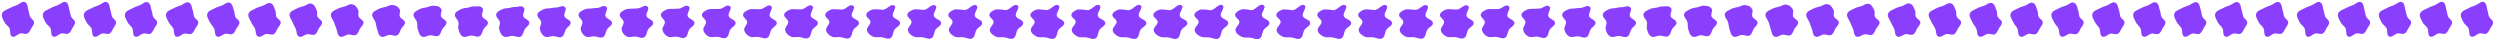 <svg xmlns="http://www.w3.org/2000/svg" viewBox="0 0 26840 440" width="26840" height="440"><path d="M220 358.556c24.453-4.775 51.243 12.669 73.638 1.75 22.403-10.923 31.468-37.562 43.998-59.107 11.773-20.243 30.018-40.328 27.361-63.593-2.697-23.621-30.692-35.637-41.131-56.997-9.196-18.819-9.048-40.06-15.963-59.832-11.798-33.739-7.389-81.937-39.267-98.103-28.674-14.541-59.226 21.21-89.143 32.985C153.355 65.946 127.374 74 102.957 87.885c-29.059 16.525-69.545 25.611-80.629 57.148-11.15 31.724 11.818 65.651 26.907 95.702 12.193 24.282 39.206 37.283 51.925 61.294 14.99 28.298-.532 76.562 28.386 90.317 29.494 14.029 58.398-27.531 90.454-33.79M660 358.662c24.477-4.754 51.292 12.707 73.706 1.774 22.422-10.938 31.453-37.626 43.998-59.19 11.787-20.262 30.106-40.333 27.446-63.621-2.701-23.653-30.785-35.645-41.226-57.038-9.204-18.865-8.9-40.194-15.88-59.969-11.86-33.713-7.558-81.634-39.46-97.731-28.649-14.493-59.171 21.147-89.061 32.892-26.134 10.26-52.114 18.277-76.526 32.152-29.047 16.51-69.508 25.615-80.57 57.14-11.128 31.718 11.902 65.597 26.956 95.646 12.164 24.308 38.991 37.336 51.69 61.372 14.963 28.304-.443 76.503 28.473 90.258 29.489 14.027 58.402-27.449 90.454-33.685M1100 359.012c24.557-4.687 51.454 12.833 73.93 1.851 22.487-10.987 31.403-37.836 43.996-59.464 11.834-20.323 30.399-40.349 27.728-63.713-2.714-23.757-31.091-35.668-41.541-57.171-9.229-19.017-8.409-40.635-15.605-60.421-12.062-33.628-8.113-80.635-40.097-96.506-28.564-14.333-58.99 20.941-88.791 32.587-26.12 10.173-52.094 18.065-76.49 31.906-29.008 16.461-69.385 25.632-80.374 57.114-11.057 31.697 12.178 65.42 27.113 95.463 12.071 24.392 38.285 37.509 50.916 61.63 14.873 28.324-.148 76.307 28.76 90.061 29.474 14.023 58.414-27.179 90.455-33.337M1540 359.663c24.706-4.559 51.757 13.069 74.349 1.997 22.605-11.079 31.308-38.228 43.992-59.974 11.922-20.439 30.944-40.379 28.254-63.886-2.74-23.951-31.663-35.712-42.128-57.419-9.277-19.301-7.496-41.457-15.093-61.265-12.44-33.468-9.149-78.771-41.285-94.221-28.407-14.035-58.652 20.556-88.287 32.018-26.094 10.009-52.059 17.669-76.424 31.447-28.936 16.372-69.158 25.663-80.011 57.067-10.923 31.659 12.695 65.089 27.41 95.121 11.896 24.548 36.967 37.832 49.472 62.11 14.705 28.362.402 75.944 29.294 89.694 29.447 14.015 58.438-26.675 90.457-32.689M1980 360.694c24.941-4.358 52.235 13.441 75.01 2.226 22.794-11.225 31.16-38.848 43.988-60.781 12.06-20.621 31.804-40.426 29.084-64.158-2.78-24.258-32.566-35.781-43.056-57.812-9.351-19.75-6.051-42.758-14.283-62.598-13.038-33.216-10.788-75.825-43.164-90.61-28.157-13.564-58.117 19.948-87.489 31.118-26.053 9.752-52.004 17.045-76.32 30.724-28.821 16.228-68.798 25.71-79.436 56.991-10.712 31.598 13.512 64.566 27.877 94.58 11.62 24.796 34.884 38.344 47.19 62.869 14.44 28.422 1.271 75.369 30.139 89.115 29.403 14.002 58.476-25.878 90.46-31.664M2420 362.2c25.285-4.064 52.934 13.985 75.977 2.562 23.068-11.438 30.943-39.755 43.98-61.961 12.263-20.886 33.063-40.494 30.299-64.556-2.839-24.706-33.888-35.883-44.412-58.386-9.462-20.405-3.94-44.659-13.1-64.547-13.912-32.847-13.182-71.518-45.909-85.331-27.794-12.875-57.336 19.059-86.325 29.803-25.993 9.375-51.922 16.132-76.167 29.665-28.653 16.019-68.271 25.781-78.596 56.881-10.404 31.51 14.705 63.801 28.561 93.789 11.216 25.159 31.839 39.092 43.854 63.98 14.053 28.509 2.541 74.527 31.373 88.268 29.339 13.982 58.532-24.714 90.465-30.167M2860 364.291c25.762-3.656 53.904 14.741 77.319 3.028 23.45-11.733 30.641-41.013 43.969-63.599 12.545-21.255 34.811-40.589 31.986-65.109-2.921-25.328-35.722-36.024-46.295-59.183-9.614-21.315-1.009-47.297-11.456-67.252-15.126-32.335-16.507-65.539-49.722-78.001-27.289-11.92-56.252 17.824-84.708 27.977-25.909 8.851-51.808 14.864-75.955 28.195-28.42 15.728-67.54 25.877-77.428 56.727-9.976 31.388 16.361 62.74 29.509 92.691 10.656 25.663 27.612 40.13 39.222 65.521 13.515 28.631 4.305 73.361 33.088 87.093 29.25 13.955 58.608-23.097 90.471-28.088M3300 367.053c26.393-3.117 55.185 15.74 79.092 3.644 23.955-12.123 30.243-42.675 43.956-65.763 12.916-21.743 37.119-40.715 34.212-65.839-3.028-26.15-38.143-36.21-48.781-60.235-9.816-22.519 2.863-50.784-9.286-70.826-16.728-31.66-20.899-57.642-54.757-68.32-26.622-10.657-54.82 16.194-82.572 25.565-25.798 8.16-51.658 13.189-75.675 26.254-28.113 15.345-66.574 26.005-75.887 56.524-9.411 31.226 18.549 61.339 30.763 91.242 9.915 26.328 22.028 41.501 33.103 67.556 12.805 28.791 6.635 71.819 35.352 85.54 29.133 13.919 58.71-20.962 90.48-25.342M3740 370.46c27.171-2.451 56.767 16.972 81.279 4.404 24.577-12.604 29.752-44.726 43.939-68.432 13.374-22.344 39.968-40.871 36.96-66.74-3.161-27.164-41.132-36.439-51.849-61.534-10.064-24.002 7.639-55.084-6.609-75.235-18.705-30.826-26.317-47.898-60.968-56.376-25.799-9.099-53.053 14.183-79.937 22.59-25.662 7.307-51.474 11.123-75.33 23.859-27.733 14.871-65.383 26.164-73.985 56.274-8.714 31.026 21.248 59.609 32.309 89.452 9.001 27.149 15.139 43.193 25.555 70.069 11.928 28.988 9.51 69.916 38.146 83.624 28.988 13.875 58.834-18.328 90.49-21.955M4180 374.281c28.043-1.705 58.539 18.352 83.731 5.256 25.276-13.143 29.202-47.026 43.92-71.425 13.889-23.019 43.161-41.045 40.041-67.75-3.309-28.302-44.482-36.697-55.289-62.991-10.343-25.665 12.996-59.905-3.606-80.178-20.922-29.891-32.392-36.973-67.934-42.983-24.876-7.353-51.071 11.927-76.982 19.253-25.509 6.35-51.266 8.806-74.943 21.174-27.308 14.34-64.047 26.34-71.852 55.993-7.932 30.802 24.274 57.67 34.043 87.447 7.977 28.068 7.414 45.089 17.09 72.884 10.947 29.21 12.733 67.783 41.279 81.476 28.827 13.826 58.975-15.374 90.502-18.156M4620 378.132c28.923-.953 60.326 19.744 86.203 6.115 25.979-13.687 28.647-49.343 43.901-74.442 14.407-23.699 46.38-41.221 43.147-68.768-3.46-29.448-47.86-36.957-58.758-64.459-10.623-27.341 18.395-64.765-.579-85.161-23.156-28.949-38.515-25.961-74.954-29.484-23.946-5.591-49.074 9.654-74.004 15.891-25.356 5.386-51.058 6.471-74.553 18.466-26.879 13.805-62.701 26.52-69.703 55.711-7.143 30.575 27.326 55.715 35.791 85.424 6.944 28.997-.372 47.002 8.559 75.724 9.956 29.433 15.982 65.632 44.437 79.31 28.662 13.777 59.115-12.396 90.513-14.327M5060 381.694c29.736-.258 61.979 21.032 88.49 6.909 26.629-14.19 28.133-51.487 43.883-77.232 14.886-24.327 49.357-41.383 46.019-69.71-3.599-30.508-50.984-37.197-61.965-65.816-10.882-28.893 23.389-69.261 2.22-89.771-25.223-28.077-44.179-15.775-81.448-16.997-23.086-3.963-47.227 7.55-71.249 12.78-25.213 4.494-50.865 4.311-74.192 15.963-26.482 13.31-61.455 26.685-67.715 55.448-6.414 30.367 30.148 53.907 37.408 83.555 5.989 29.854-7.575 48.77.668 78.349 9.039 29.64 18.986 63.644 47.357 77.308 28.511 13.73 59.246-9.642 90.524-10.786M5500 384.825c30.451.354 63.432 22.164 90.5 7.608 27.201-14.633 27.681-53.372 43.868-79.686 15.306-24.879 51.974-41.525 48.543-70.537-3.72-31.44-53.73-37.408-64.784-67.01-11.111-30.256 27.778-73.213 4.681-93.822-27.04-27.311-49.158-6.821-87.157-6.021-22.329-2.532-45.603 5.702-68.827 10.045-25.089 3.71-50.695 2.412-73.875 13.762-26.134 12.875-60.36 26.83-65.967 55.219-5.773 30.183 32.628 52.318 38.829 81.911 5.149 30.608-13.906 50.324-6.269 80.657 8.234 29.821 21.628 61.895 49.924 75.547 28.379 13.69 59.362-7.221 90.534-7.673M5940 387.515c31.065.878 64.68 23.136 92.226 8.207 27.693-15.012 27.294-54.99 43.855-81.792 15.668-25.355 54.222-41.648 50.712-71.249-3.825-32.24-56.089-37.589-67.206-68.035-11.307-31.426 31.549-76.607 6.795-97.302-28.601-26.653-53.435.87-92.06 3.407-21.68-1.302-44.209 4.114-66.747 7.697-24.981 3.036-50.55.781-73.603 11.871-25.834 12.502-59.42 26.955-64.466 55.021-5.223 30.026 34.759 50.953 40.05 80.499 4.427 31.256-19.344 51.66-12.228 82.64 7.543 29.977 23.897 60.393 52.13 74.035 28.264 13.655 59.46-5.142 90.542-4.999M6380 389.807c31.588 1.326 65.744 23.965 93.698 8.719 28.111-15.336 26.963-56.37 43.843-83.588 15.977-25.76 56.138-41.753 52.561-71.855-3.915-32.923-58.1-37.744-69.27-68.909-11.474-32.425 34.762-79.501 8.596-100.268-29.931-26.092-57.08 7.425-96.24 11.442-21.126-.254-43.019 2.761-64.973 5.695-24.89 2.463-50.426-.609-73.371 10.26-25.579 12.183-58.618 27.062-63.187 54.853-4.753 29.891 36.575 49.789 41.091 79.295 3.813 31.808-23.979 52.798-17.306 84.33 6.953 30.11 25.831 59.114 54.009 72.746 28.167 13.625 59.544-3.37 90.549-2.72M6820 391.759c32.034 1.707 66.65 24.67 94.95 9.154 28.468-15.611 26.682-57.544 43.834-85.117 16.239-26.104 57.77-41.842 54.135-72.371-3.991-33.504-59.811-37.875-71.027-69.653-11.617-33.274 37.498-81.964 10.13-102.794-31.064-25.614-60.184 13.007-99.798 18.285-20.655.638-42.007 1.608-63.465 3.991-24.811 1.973-50.319-1.793-73.173 8.887-25.361 11.912-57.935 27.152-62.097 54.71-4.353 29.777 38.121 48.798 41.976 78.27 3.29 32.279-27.925 53.767-21.63 85.769 6.451 30.223 27.478 58.024 55.61 71.648 28.084 13.6 59.616-1.86 90.555-.779M7260 393.423c32.414 2.032 67.422 25.272 96.019 9.525 28.771-15.846 26.442-58.546 43.825-86.421 16.463-26.397 59.161-41.917 55.477-72.81-4.056-34-61.271-37.988-72.526-70.287-11.738-33.999 39.832-84.065 11.438-104.948-32.03-25.207-62.83 17.765-102.832 24.118-20.253 1.399-41.144.626-62.177 2.538-24.745 1.557-50.23-2.802-73.005 7.718-25.176 11.681-57.354 27.229-61.168 54.587-4.013 29.679 39.44 47.954 42.731 77.397 2.844 32.679-31.289 54.593-25.316 86.995 6.023 30.32 28.881 57.095 56.974 70.713 28.013 13.579 59.677-.574 90.56.875M7700 394.844c32.738 2.31 68.081 25.785 96.931 9.842 29.031-16.047 26.237-59.401 43.818-87.534 16.654-26.648 60.348-41.983 56.622-73.186-4.111-34.423-62.516-38.084-73.805-70.829-11.841-34.618 41.824-85.857 12.555-106.786-32.854-24.859-65.089 21.828-105.422 29.099-19.91 2.048-40.407-.213-61.079 1.296-24.688 1.202-50.152-3.663-72.86 6.72-25.018 11.483-56.857 27.295-60.376 54.483-3.722 29.596 40.565 47.232 43.377 76.651 2.462 33.021-34.162 55.298-28.464 88.042 5.657 30.402 30.079 56.302 58.139 69.914 27.953 13.56 59.729.525 90.564 2.288M8140 396.058c33.016 2.546 68.644 26.224 97.71 10.112 29.253-16.218 26.062-60.131 43.812-88.484 16.818-26.863 61.363-42.038 57.601-73.508-4.158-34.783-63.581-38.165-74.898-71.291-11.93-35.146 43.525-87.389 13.508-108.356-33.558-24.562-67.018 25.298-107.634 33.353-19.617 2.603-39.778-.929-60.14.237-24.64.897-50.087-4.399-72.738 5.866-24.882 11.315-56.432 27.352-59.697 54.394-3.474 29.524 41.526 46.616 43.927 76.014 2.136 33.313-36.616 55.901-31.153 88.937 5.345 30.472 31.103 55.623 59.134 69.231 27.902 13.545 59.773 1.463 90.568 3.495M8580 397.094c33.252 2.749 69.125 26.598 98.375 10.343 29.442-16.365 25.913-60.755 43.807-89.296 16.957-27.046 62.229-42.085 58.436-73.781-4.198-35.092-64.489-38.235-75.83-71.686-12.006-35.597 44.977-88.697 14.322-109.697-34.159-24.309-68.666 28.261-109.523 36.985-19.367 3.077-39.241-1.541-59.339-.668-24.599.638-50.03-5.028-72.633 5.138-24.767 11.171-56.07 27.4-59.119 54.318-3.262 29.463 42.347 46.09 44.397 75.47 1.859 33.562-38.711 56.415-33.448 89.7 5.079 30.532 31.978 55.045 59.984 68.649 27.857 13.531 59.811 2.264 90.571 4.525M9020 397.976c33.454 2.921 69.534 26.917 98.941 10.54 29.603-16.489 25.786-61.286 43.803-89.987 17.075-27.201 62.966-42.125 59.148-74.014-4.233-35.355-65.264-38.295-76.625-72.023-12.07-35.981 46.214-89.81 15.015-110.838-34.671-24.093-70.069 30.783-111.131 40.077-19.154 3.48-38.783-2.062-58.657-1.438-24.563.417-49.982-5.563-72.543 4.518-24.669 11.048-55.762 27.44-58.627 54.253-3.081 29.412 43.046 45.642 44.798 75.006 1.622 33.776-40.495 56.854-35.403 90.351 4.852 30.584 32.722 54.553 60.707 68.153 27.82 13.52 59.844 2.946 90.574 5.402M9460 398.724c33.624 3.067 69.881 27.188 99.421 10.707 29.74-16.595 25.678-61.736 43.799-90.573 17.176-27.334 63.591-42.16 59.751-74.212-4.262-35.577-65.919-38.345-77.298-72.308-12.125-36.307 47.262-90.754 15.603-111.806-35.105-23.91-71.258 32.922-112.495 42.699-18.973 3.822-38.395-2.503-58.078-2.091-24.533.229-49.942-6.016-72.468 3.992-24.585 10.944-55.5 27.475-58.209 54.198-2.928 29.368 43.638 45.263 45.137 74.614 1.422 33.955-42.007 57.224-37.059 90.902 4.66 30.627 33.352 54.135 61.32 67.733 27.788 13.51 59.871 3.524 90.576 6.145M9900 399.354c33.768 3.19 70.173 27.415 99.825 10.847 29.855-16.684 25.587-62.115 43.796-91.066 17.261-27.445 64.118-42.189 60.259-74.379-4.287-35.764-66.472-38.387-77.865-72.547-12.171-36.581 48.145-91.549 16.098-112.621-35.471-23.756-72.26 34.722-113.643 44.905-18.821 4.111-38.069-2.874-57.591-2.641-24.509.073-49.908-6.397-72.404 3.55-24.515 10.857-55.28 27.505-57.858 54.152-2.8 29.331 44.137 44.943 45.422 74.284 1.254 34.106-43.279 57.537-38.453 91.366 4.498 30.663 33.883 53.783 61.836 67.378 27.762 13.502 59.894 4.011 90.578 6.772M10340 399.878c33.888 3.293 70.417 27.605 100.162 10.964 29.951-16.757 25.512-62.43 43.793-91.477 17.332-27.537 64.556-42.212 60.682-74.517-4.307-35.921-66.932-38.423-78.338-72.747-12.208-36.81 48.881-92.211 16.511-113.3-35.775-23.627-73.094 36.223-114.6 46.745-18.693 4.35-37.796-3.185-57.185-3.1-24.487-.059-49.879-6.715-72.351 3.181-24.456 10.784-55.096 27.529-57.565 54.114-2.692 29.3 44.553 44.677 45.661 74.008 1.112 34.233-44.34 57.797-39.616 91.753 4.363 30.693 34.326 53.491 62.267 67.083 27.739 13.496 59.913 4.417 90.579 7.293M10780 400.309c33.986 3.376 70.617 27.76 100.438 11.06 30.03-16.818 25.45-62.69 43.792-91.814 17.389-27.614 64.916-42.232 61.029-74.632-4.324-36.048-67.31-38.451-78.726-72.911-12.24-36.997 49.485-92.755 16.849-113.857-36.025-23.522-73.778 37.454-115.385 48.254-18.589 4.547-37.573-3.438-56.852-3.475-24.47-.167-49.856-6.977-72.307 2.878-24.409 10.724-54.946 27.549-57.325 54.082-2.603 29.275 44.894 44.459 45.857 73.782.997 34.337-45.211 58.011-40.571 92.071 4.253 30.718 34.69 53.25 62.62 66.841 27.721 13.49 59.929 4.749 90.581 7.721M11220 400.656c34.065 3.443 70.777 27.885 100.661 11.137 30.093-16.868 25.399-62.899 43.789-92.086 17.436-27.674 65.206-42.248 61.309-74.723-4.338-36.152-67.613-38.475-79.038-73.043-12.265-37.148 49.97-93.192 17.121-114.305-36.225-23.438-74.329 38.444-116.016 49.468-18.506 4.705-37.393-3.643-56.584-3.778-24.456-.253-49.837-7.187-72.272 2.635-24.37 10.676-54.825 27.565-57.132 54.056-2.532 29.255 45.169 44.283 46.014 73.6.904 34.421-45.912 58.184-41.338 92.326 4.164 30.739 34.982 53.057 62.904 66.647 27.706 13.485 59.942 5.017 90.582 8.066M11660 400.926c34.127 3.496 70.903 27.983 100.834 11.197 30.142-16.906 25.361-63.061 43.788-92.297 17.473-27.722 65.431-42.26 61.527-74.795-4.348-36.232-67.851-38.493-79.281-73.146-12.285-37.265 50.349-93.533 17.333-114.655-36.382-23.371-74.758 39.218-116.508 50.416-18.441 4.829-37.254-3.803-56.375-4.014-24.446-.321-49.823-7.351-72.245 2.445-24.341 10.639-54.731 27.578-56.981 54.037-2.478 29.238 45.382 44.145 46.136 73.458.832 34.485-46.458 58.317-41.936 92.525 4.094 30.754 35.21 52.906 63.125 66.494 27.695 13.482 59.952 5.226 90.583 8.335M12100 401.126c34.173 3.536 70.996 28.056 100.963 11.242 30.179-16.933 25.332-63.181 43.787-92.454 17.5-27.758 65.599-42.269 61.688-74.847-4.355-36.292-68.026-38.507-79.461-73.223-12.3-37.353 50.63-93.786 17.491-114.914-36.499-23.323-75.078 39.79-116.875 51.118-18.392 4.921-37.149-3.921-56.219-4.189-24.438-.371-49.813-7.472-72.225 2.304-24.318 10.611-54.66 27.587-56.869 54.022-2.436 29.227 45.542 44.044 46.227 73.353.778 34.534-46.863 58.417-42.38 92.673 4.042 30.766 35.379 52.794 63.29 66.382 27.686 13.479 59.959 5.381 90.583 8.533M12540 401.264c34.204 3.562 71.06 28.105 101.051 11.272 30.204-16.953 25.312-63.264 43.786-92.562 17.518-27.781 65.714-42.275 61.799-74.883-4.361-36.333-68.146-38.516-79.585-73.275-12.309-37.413 50.823-93.96 17.599-115.092-36.578-23.289-75.296 40.183-117.124 51.599-18.36 4.984-37.079-4.002-56.114-4.308-24.432-.406-49.805-7.556-72.211 2.207-24.302 10.592-54.612 27.593-56.792 54.012-2.408 29.219 45.65 43.974 46.29 73.281.741 34.567-47.141 58.485-42.685 92.774 4.007 30.774 35.495 52.717 63.402 66.304 27.681 13.478 59.964 5.488 90.584 8.671M12980 401.343c34.222 3.578 71.096 28.133 101.102 11.29 30.218-16.965 25.3-63.312 43.786-92.624 17.528-27.796 65.78-42.279 61.862-74.904-4.364-36.357-68.215-38.522-79.656-73.306-12.315-37.447 50.934-94.059 17.661-115.194-36.624-23.269-75.421 40.409-117.268 51.877-18.341 5.019-37.038-4.049-56.053-4.378-24.429-.425-49.8-7.603-72.203 2.152-24.294 10.581-54.585 27.597-56.748 54.006-2.392 29.214 45.713 43.934 46.326 73.239.719 34.586-47.301 58.525-42.86 92.833 3.986 30.778 35.561 52.673 63.467 66.26 27.677 13.476 59.967 5.548 90.584 8.749" fill="#8a3ffc"/><g fill="#8a3ffc"><path d="M13420 401.368c34.228 3.583 71.108 28.143 101.118 11.296 30.223-16.968 25.297-63.327 43.786-92.644 17.532-27.8 65.801-42.28 61.883-74.911-4.365-36.364-68.238-38.523-79.679-73.315-12.317-37.458 50.969-94.091 17.681-115.227-36.639-23.263-75.462 40.482-117.315 51.966-18.334 5.031-37.024-4.064-56.033-4.4-24.428-.432-49.799-7.619-72.2 2.134-24.291 10.577-54.576 27.598-56.734 54.004-2.387 29.213 45.733 43.921 46.337 73.226.713 34.592-47.352 58.537-42.916 92.851 3.98 30.78 35.583 52.659 63.488 66.246 27.676 13.476 59.968 5.568 90.584 8.774"/><path d="M13420 401.368c34.228 3.583 71.108 28.143 101.118 11.296 30.223-16.968 25.297-63.327 43.786-92.644 17.532-27.8 65.801-42.28 61.883-74.911-4.365-36.364-68.238-38.523-79.679-73.315-12.317-37.458 50.969-94.091 17.681-115.227-36.639-23.263-75.462 40.482-117.315 51.966-18.334 5.031-37.024-4.064-56.033-4.4-24.428-.432-49.799-7.619-72.2 2.134-24.291 10.577-54.576 27.598-56.734 54.004-2.387 29.213 45.733 43.921 46.337 73.226.713 34.592-47.352 58.537-42.916 92.851 3.98 30.78 35.583 52.659 63.488 66.246 27.676 13.476 59.968 5.568 90.584 8.774"/></g><path d="M13860 401.262c34.204 3.562 71.059 28.105 101.05 11.272 30.204-16.953 25.312-63.263 43.786-92.561 17.518-27.781 65.713-42.275 61.798-74.883-4.361-36.332-68.145-38.515-79.584-73.274-12.309-37.412 50.821-93.957 17.598-115.09-36.577-23.289-75.293 40.179-117.122 51.594-18.359 4.983-37.079-4.001-56.115-4.307-24.432-.405-49.804-7.555-72.21 2.208-24.303 10.592-54.613 27.594-56.793 54.012-2.409 29.219 45.649 43.975 46.288 73.282.742 34.566-47.137 58.484-42.681 92.773 4.007 30.774 35.494 52.718 63.401 66.305 27.681 13.478 59.964 5.486 90.584 8.669M14300 400.912c34.124 3.495 70.897 27.979 100.826 11.195 30.139-16.904 25.362-63.053 43.788-92.287 17.471-27.72 65.42-42.259 61.516-74.791-4.348-36.228-67.839-38.492-79.269-73.141-12.284-37.26 50.33-93.516 17.323-114.638-36.375-23.374-74.738 39.18-116.485 50.369-18.444 4.823-37.26-3.795-56.385-4.002-24.446-.318-49.824-7.343-72.246 2.454-24.342 10.641-54.736 27.577-56.989 54.038-2.48 29.24 45.373 44.152 46.131 73.465.835 34.482-46.431 58.311-41.907 92.515 4.097 30.754 35.199 52.914 63.114 66.502 27.696 13.482 59.952 5.216 90.583 8.321M14740 400.261c33.975 3.367 70.594 27.743 100.407 11.049 30.021-16.812 25.457-62.661 43.792-91.777 17.383-27.604 64.875-42.229 60.99-74.618-4.322-36.034-67.267-38.448-78.682-72.893-12.236-36.976 49.417-92.694 16.811-113.794-35.997-23.534-73.702 37.316-115.297 48.084-18.601 4.525-37.598-3.41-56.889-3.433-24.472-.154-49.859-6.947-72.312 2.913-24.414 10.73-54.963 27.546-57.352 54.085-2.614 29.278 44.856 44.483 45.834 73.807 1.01 34.326-45.113 57.988-40.463 92.035 4.265 30.716 34.649 53.277 62.58 66.869 27.723 13.49 59.928 4.712 90.581 7.673M15180 399.23c33.74 3.166 70.116 27.371 99.746 10.82 29.832-16.666 25.605-62.041 43.796-90.97 17.245-27.422 64.015-42.182 60.16-74.346-4.282-35.727-66.364-38.379-77.754-72.5-12.162-36.527 47.972-91.393 16.001-112.461-35.399-23.786-72.063 34.37-113.418 44.473-18.851 4.054-38.133-2.802-57.687-2.533-24.513.103-49.914-6.323-72.416 3.636-24.529 10.874-55.323 27.499-57.927 54.161-2.825 29.339 44.039 45.006 45.367 74.348 1.286 34.078-43.03 57.476-38.181 91.276 4.53 30.656 33.78 53.852 61.735 67.448 27.767 13.503 59.89 3.915 90.578 6.648M15620 397.724c33.396 2.872 69.417 26.827 98.779 10.484 29.558-16.453 25.822-61.134 43.804-89.79 17.042-27.157 62.756-42.114 58.945-73.948-4.223-35.279-65.042-38.277-76.398-71.926-12.051-35.872 45.861-89.492 14.818-110.512-34.525-24.155-69.669 30.063-110.673 39.194-19.214 3.365-38.914-1.913-58.851-1.218-24.573.48-49.996-5.41-72.569 4.695-24.697 11.083-55.85 27.428-58.767 54.271-3.133 29.427 42.846 45.771 44.683 75.139 1.69 33.715-39.985 56.728-34.845 90.165 4.917 30.569 32.51 54.694 60.501 68.295 27.831 13.523 59.834 2.751 90.573 5.151M16060 395.633c32.919 2.464 68.447 26.071 97.437 10.018 29.176-16.158 26.124-59.876 43.815-88.152 16.76-26.788 61.008-42.019 57.258-73.395-4.141-34.657-63.208-38.136-74.515-71.129-11.899-34.962 42.93-86.854 13.174-107.807-33.311-24.667-66.344 24.084-106.86 31.864-19.719 2.41-39.998-.678-60.468.608-24.657 1.004-50.11-4.142-72.781 6.165-24.93 11.374-56.581 27.332-59.935 54.425-3.561 29.549 41.19 46.832 43.735 76.237 2.25 33.211-35.758 55.69-30.213 88.624 5.455 30.447 30.746 55.86 58.786 69.47 27.92 13.55 59.758 1.134 90.567 3.072M16500 392.871c32.288 1.925 67.166 25.072 95.664 9.402 28.671-15.768 26.522-58.214 43.828-85.988 16.389-26.3 58.7-41.893 55.032-72.665-4.034-33.835-60.787-37.95-72.029-70.077-11.697-33.758 39.058-83.367 11.004-104.233-31.709-25.342-61.952 16.187-101.825 22.183-20.386 1.147-41.43.952-62.604 3.02-24.768 1.695-50.26-2.467-73.061 8.106-25.237 11.757-57.547 27.204-61.476 54.628-4.126 29.711 39.002 48.233 42.481 77.686 2.991 32.546-30.174 54.319-24.094 86.589 6.165 30.287 28.416 57.402 56.522 71.023 28.037 13.586 59.656-1.001 90.558.326M16940 389.464c31.51 1.259 65.584 23.84 93.477 8.642 28.049-15.287 27.013-56.163 43.845-83.319 15.931-25.699 55.851-41.737 52.284-71.764-3.901-32.821-57.798-37.721-68.961-68.778-11.449-32.275 34.282-79.067 8.327-99.824-29.732-26.176-56.534 6.443-95.614 10.239-21.209-.411-43.197 2.963-65.239 5.995-24.904 2.548-50.444-.401-73.406 10.501-25.617 12.231-58.738 27.045-63.378 54.878-4.823 29.911 36.303 49.963 40.935 79.476 3.905 31.725-23.285 52.627-16.546 84.076 7.042 30.09 25.541 59.305 53.728 72.939 28.182 13.63 59.532-3.635 90.548-3.061M17380 385.643c30.638.513 63.812 22.46 91.025 7.79 27.35-14.748 27.563-53.863 43.864-80.326 15.416-25.024 52.658-41.563 49.203-70.754-3.753-31.683-54.448-37.463-65.521-67.321-11.17-30.612 28.925-74.246 5.324-94.881-27.515-27.111-50.459-4.482-88.648-3.154-22.132-2.157-45.179 5.219-68.194 9.332-25.057 3.505-50.652 1.916-73.793 13.186-26.042 12.762-60.074 26.869-65.511 55.159-5.605 30.135 33.277 51.902 39.201 81.481 4.929 30.806-15.56 50.731-8.081 81.261 8.023 29.868 22.318 61.438 50.595 75.087 28.343 13.679 59.391-6.589 90.536-6.86M17820 381.792c29.758-.239 62.025 21.068 88.553 6.931 26.647-14.204 28.118-51.546 43.883-77.309 14.898-24.344 49.439-41.387 46.097-69.736-3.602-30.537-51.07-37.203-62.052-65.853-10.89-28.936 23.526-69.386 2.297-89.898-25.281-28.053-44.336-15.494-81.628-16.653-23.062-3.919-47.176 7.492-71.172 12.694-25.21 4.469-50.86 4.251-74.183 15.894-26.471 13.297-61.42 26.689-67.66 55.441-6.394 30.362 30.225 53.857 37.453 83.504 5.962 29.877-7.774 48.818.45 78.421 9.014 29.645 19.069 63.589 47.437 77.253 28.508 13.728 59.251-9.567 90.525-10.689M18260 378.23c28.945-.934 60.372 19.78 86.266 6.137 25.997-13.701 28.632-49.402 43.901-74.519 14.419-23.716 46.462-41.225 43.225-68.794-3.463-29.477-47.946-36.963-58.845-64.496-10.631-27.384 18.532-64.89-.502-85.288-23.214-28.925-38.672-25.68-75.134-29.14-23.922-5.547-49.023 9.596-73.927 15.805-25.353 5.361-51.053 6.411-74.544 18.397-26.868 13.792-62.666 26.524-69.648 55.704-7.123 30.57 27.403 55.665 35.836 85.373 6.917 29.02-.571 47.05 8.341 75.796 9.931 29.438 16.065 65.577 44.517 79.255 28.659 13.775 59.12-12.321 90.514-14.23M18700 375.099c28.23-1.546 58.919 18.648 84.256 5.438 25.425-13.258 29.084-47.517 43.916-72.065 13.999-23.164 43.845-41.083 40.701-67.967-3.342-28.545-45.2-36.752-56.026-63.302-10.402-26.021 14.143-60.938-2.963-81.237-21.397-29.691-33.693-34.634-69.425-40.116-24.679-6.978-50.647 11.444-76.349 18.54-25.477 6.145-51.223 8.31-74.861 20.598-27.216 14.227-63.761 26.379-71.396 55.933-7.764 30.754 24.923 57.254 34.415 87.017 7.757 28.266 5.76 45.496 15.278 73.488 10.736 29.257 13.423 67.326 41.95 81.016 28.791 13.815 59.004-14.742 90.504-17.343M19140 372.409c27.616-2.07 57.671 17.676 82.53 4.839 24.933-12.879 29.471-45.899 43.929-69.959 13.637-22.688 41.597-40.96 38.532-67.255-3.237-27.745-42.841-36.571-53.604-62.277-10.206-24.851 10.372-57.544-5.077-77.757-19.836-30.349-29.416-42.325-64.522-49.544-25.328-8.208-52.041 13.032-78.429 20.888-25.585 6.819-51.368 9.941-75.133 22.489-27.516 14.6-64.701 26.254-72.897 56.131-8.314 30.911 22.792 58.619 33.194 88.429 8.479 27.618 11.198 44.16 21.237 71.505 11.427 29.101 11.154 68.828 39.744 82.528 28.906 13.85 58.906-16.821 90.496-20.017M19580 370.117c27.093-2.518 56.607 16.847 81.058 4.327 24.515-12.555 29.802-44.519 43.941-68.163 13.328-22.283 39.681-40.855 36.683-66.649-3.147-27.062-40.83-36.416-51.54-61.403-10.039-23.852 7.159-54.65-6.878-74.791-18.506-30.91-25.771-48.88-60.342-57.579-25.882-9.256-53.231 14.385-80.203 22.89-25.676 7.392-51.492 11.331-75.365 24.1-27.771 14.919-65.503 26.147-74.176 56.299-8.784 31.046 20.976 59.783 32.153 89.633 9.093 27.066 15.833 43.022 26.315 69.815 12.017 28.968 9.22 70.107 37.865 83.817 29.003 13.88 58.822-18.593 90.489-22.296M20020 368.165c26.647-2.899 55.701 16.142 79.806 3.892 24.158-12.28 30.083-43.345 43.95-66.634 13.066-21.939 38.049-40.766 35.109-66.133-3.071-26.481-39.119-36.285-49.783-60.659-9.896-23.003 4.423-52.187-8.412-72.265-17.373-31.388-22.667-54.462-56.784-64.422-26.353-10.148-54.243 15.538-81.711 24.594-25.755 7.882-51.599 12.515-75.563 25.473-27.989 15.19-66.186 26.057-75.266 56.442-9.184 31.16 19.43 60.774 31.268 90.658 9.616 26.595 19.779 42.053 30.639 68.376 12.519 28.855 7.573 71.197 36.264 84.915 29.086 13.905 58.75-20.103 90.483-24.237M20460 366.501c26.267-3.224 54.929 15.54 78.737 3.521 23.855-12.045 30.323-42.343 43.959-65.33 12.842-21.646 36.658-40.691 33.767-65.694-3.006-25.985-37.659-36.172-48.284-60.025-9.775-22.278 2.089-50.086-9.72-70.111-16.407-31.795-20.021-59.22-53.75-70.255-26.755-10.909-55.106 16.52-82.999 26.047-25.821 8.298-51.688 13.524-75.731 26.642-28.174 15.421-66.767 25.98-76.195 56.565-9.524 31.258 18.111 61.618 30.513 91.531 10.062 26.195 23.143 41.227 34.325 67.15 12.947 28.758 6.17 72.126 34.9 85.85 29.157 13.926 58.689-21.389 90.478-25.891M20900 365.08c25.943-3.502 54.27 15.027 77.825 3.204 23.595-11.844 30.528-41.488 43.966-64.217 12.651-21.395 35.471-40.625 32.622-65.318-2.951-25.562-36.414-36.076-47.005-59.483-9.672-21.659.097-48.294-10.837-68.273-15.583-32.143-17.762-63.283-51.16-75.236-27.098-11.558-55.843 17.359-84.097 27.289-25.878 8.653-51.766 14.385-75.876 27.64-28.332 15.619-67.264 25.914-76.987 56.669-9.815 31.341 16.986 62.34 29.867 92.277 10.444 25.853 26.016 40.522 37.473 66.103 13.313 28.676 4.972 72.919 33.735 86.649 29.217 13.945 58.637-22.488 90.474-27.304M21340 363.866c25.665-3.738 53.707 14.588 77.046 2.934 23.373-11.673 30.703-40.758 43.972-63.267 12.487-21.18 34.456-40.57 31.643-64.996-2.904-25.202-35.349-35.995-45.912-59.021-9.583-21.131-1.604-46.762-11.79-66.703-14.879-32.44-15.833-66.753-48.948-79.49-27.391-12.113-56.472 18.075-85.036 28.348-25.926 8.958-51.831 15.121-75.998 28.494-28.468 15.787-67.689 25.857-77.666 56.758-10.063 31.413 16.025 62.956 29.317 92.914 10.77 25.561 28.47 39.919 40.162 65.208 13.625 28.606 3.948 73.598 32.74 87.332 29.268 13.96 58.593-23.426 90.47-28.511M21780 362.83c25.429-3.941 53.226 14.214 76.381 2.703 23.184-11.526 30.852-40.134 43.977-62.455 12.348-20.997 33.59-40.523 30.808-64.723-2.864-24.893-34.441-35.925-44.98-58.626-9.507-20.68-3.056-45.454-12.604-65.362-14.278-32.693-14.185-69.716-47.059-83.122-27.641-12.587-57.009 18.687-85.837 29.253-25.967 9.217-51.888 15.75-76.103 29.222-28.583 15.931-68.051 25.809-78.244 56.834-10.275 31.474 15.204 63.482 28.847 93.458 11.047 25.312 30.565 39.405 42.457 64.445 13.891 28.546 3.073 74.176 31.89 87.914 29.313 13.974 58.555-24.227 90.467-29.541M22220 361.948c25.227-4.113 52.817 13.895 75.815 2.506 23.023-11.402 30.979-39.603 43.981-61.764 12.23-20.842 32.853-40.483 30.096-64.49-2.829-24.63-33.666-35.865-44.185-58.289-9.443-20.296-4.293-44.341-13.297-64.221-13.766-32.909-12.782-72.238-45.451-86.214-27.854-12.99-57.467 19.208-86.519 30.023-26.003 9.438-51.936 16.285-76.193 29.842-28.681 16.054-68.359 25.769-78.736 56.899-10.456 31.525 14.505 63.93 28.446 93.922 11.284 25.098 32.349 38.966 44.412 63.794 14.118 28.494 2.329 74.668 31.167 88.41 29.35 13.985 58.522-24.909 90.464-30.418M22660 361.2c25.057-4.259 52.47 13.624 75.335 2.339 22.886-11.296 31.087-39.153 43.985-61.178 12.129-20.709 32.228-40.448 29.493-64.292-2.8-24.408-33.011-35.815-43.512-58.004-9.388-19.97-5.341-43.397-13.885-63.253-13.332-33.092-11.593-74.377-44.087-88.836-28.035-13.332-57.855 19.649-87.098 30.676-26.033 9.626-51.976 16.738-76.268 30.368-28.765 16.158-68.621 25.734-79.154 56.954-10.609 31.569 13.913 64.309 28.107 94.314 11.484 24.919 33.861 38.596 46.068 63.243 14.31 28.451 1.699 75.086 30.554 88.83 29.382 13.995 58.495-25.487 90.462-31.161M23100 360.57c24.913-4.382 52.178 13.397 74.931 2.199 22.771-11.207 31.178-38.774 43.988-60.685 12.044-20.598 31.701-40.419 28.985-64.125-2.775-24.221-32.458-35.773-42.945-57.765-9.342-19.696-6.224-42.602-14.38-62.438-12.966-33.246-10.591-76.177-42.939-91.042-28.187-13.621-58.181 20.02-87.585 31.226-26.057 9.782-52.01 17.119-76.332 30.81-28.835 16.245-68.841 25.704-79.505 57-10.737 31.606 13.414 64.629 27.822 94.644 11.652 24.768 35.133 38.283 47.462 62.779 14.472 28.415 1.168 75.438 30.038 89.185 29.408 14.003 58.472-25.974 90.46-31.788M23540 360.046c24.793-4.485 51.934 13.207 74.594 2.082 22.675-11.134 31.253-38.459 43.991-60.274 11.973-20.506 31.263-40.396 28.562-63.987-2.755-24.064-31.998-35.737-42.472-57.565-9.305-19.467-6.96-41.94-14.793-61.759-12.662-33.375-9.757-77.678-41.982-92.882-28.315-13.86-58.454 20.331-87.991 31.685-26.079 9.914-52.039 17.437-76.385 31.179-28.894 16.318-69.025 25.68-79.798 57.038-10.845 31.637 12.998 64.895 27.583 94.92 11.794 24.641 36.194 38.023 48.625 62.392 14.607 28.385.725 75.73 29.607 89.48 29.431 14.009 58.453-26.38 90.459-32.309M23980 359.615c24.695-4.568 51.734 13.052 74.318 1.986 22.596-11.073 31.315-38.199 43.992-59.937 11.916-20.429 30.903-40.376 28.215-63.872-2.738-23.937-31.62-35.709-42.084-57.401-9.273-19.28-7.564-41.396-15.131-61.202-12.412-33.48-9.073-78.909-41.197-94.391-28.419-14.057-58.677 20.584-88.324 32.06-26.096 10.022-52.062 17.699-76.429 31.482-28.941 16.378-69.175 25.66-80.038 57.07-10.934 31.662 12.657 65.113 27.387 95.146 11.909 24.537 37.065 37.809 49.58 62.074 14.717 28.36.361 75.971 29.254 89.722 29.449 14.015 58.437-26.712 90.457-32.737M24420 359.268c24.616-4.635 51.574 12.927 74.095 1.909 22.533-11.023 31.366-37.99 43.995-59.665 11.869-20.369 30.613-40.36 27.935-63.781-2.724-23.833-31.317-35.685-41.772-57.269-9.248-19.129-8.049-40.959-15.403-60.754-12.212-33.564-8.522-79.899-40.566-95.605-28.502-14.215-58.857 20.789-88.592 32.363-26.11 10.108-52.081 17.909-76.464 31.725-28.98 16.426-69.296 25.644-80.231 57.096-11.005 31.682 12.382 65.289 27.23 95.328 12.002 24.453 37.766 37.636 50.347 61.819 14.806 28.339.069 76.164 28.97 89.916 29.464 14.02 58.424-26.98 90.456-33.082M24860 358.998c24.554-4.688 51.448 12.829 73.922 1.849 22.484-10.985 31.404-37.828 43.996-59.454 11.832-20.321 30.388-40.348 27.717-63.709-2.714-23.753-31.079-35.667-41.529-57.166-9.228-19.012-8.428-40.618-15.615-60.404-12.055-33.631-8.093-80.673-40.074-96.553-28.567-14.339-58.996 20.949-88.801 32.599-26.12 10.176-52.095 18.073-76.491 31.915-29.009 16.463-69.39 25.631-80.382 57.115-11.059 31.699 12.169 65.427 27.108 95.47 12.074 24.389 38.312 37.503 50.945 61.62 14.876 28.324-.159 76.315 28.749 90.069 29.475 14.023 58.414-27.189 90.455-33.351M25300 358.798c24.508-4.728 51.355 12.756 73.793 1.804 22.447-10.958 31.433-37.708 43.997-59.297 11.805-20.285 30.22-40.339 27.556-63.657-2.707-23.693-30.904-35.653-41.349-57.089-9.213-18.924-8.709-40.365-15.773-60.145-11.938-33.679-7.773-81.245-39.707-97.255-28.616-14.431-59.101 21.067-88.957 32.774-26.128 10.226-52.105 18.194-76.511 32.056-29.032 16.491-69.461 25.622-80.494 57.13-11.101 31.71 12.009 65.528 27.017 95.575 12.128 24.34 38.717 37.403 51.389 61.472 14.928 28.312-.328 76.427 28.584 90.181 29.484 14.026 58.407-27.344 90.455-33.549M25740 358.66c24.477-4.754 51.291 12.707 73.705 1.774 22.422-10.938 31.453-37.625 43.998-59.189 11.787-20.262 30.105-40.333 27.445-63.621-2.701-23.652-30.784-35.644-41.225-57.037-9.204-18.864-8.902-40.191-15.881-59.967-11.859-33.713-7.555-81.638-39.458-97.736-28.648-14.494-59.171 21.148-89.062 32.893-26.134 10.261-52.113 18.278-76.525 32.153-29.048 16.51-69.509 25.616-80.571 57.14-11.129 31.718 11.901 65.598 26.954 95.647 12.165 24.307 38.995 37.335 51.694 61.371 14.963 28.304-.444 76.504 28.472 90.259 29.489 14.027 58.402-27.451 90.454-33.687M26180 358.581c24.459-4.77 51.255 12.679 73.654 1.756 22.408-10.926 31.465-37.577 43.998-59.127 11.777-20.247 30.039-40.329 27.382-63.6-2.698-23.628-30.715-35.638-41.154-57.006-9.198-18.83-9.013-40.092-15.943-59.865-11.813-33.733-7.43-81.864-39.314-98.014-28.667-14.529-59.212 21.195-89.123 32.963-26.137 10.28-52.118 18.325-76.533 32.208-29.056 16.521-69.536 25.612-80.615 57.146-11.145 31.723 11.838 65.638 26.918 95.689 12.187 24.288 39.155 37.295 51.869 61.312 14.984 28.3-.51 76.548 28.407 90.303 29.493 14.029 58.399-27.511 90.454-33.765M26620 358.556c24.453-4.775 51.243 12.669 73.638 1.75 22.403-10.923 31.468-37.562 43.998-59.107 11.773-20.243 30.018-40.328 27.361-63.593-2.697-23.621-30.692-35.637-41.131-56.997-9.196-18.819-9.048-40.06-15.963-59.832-11.798-33.739-7.389-81.937-39.267-98.103-28.674-14.541-59.226 21.21-89.143 32.985-26.138 10.287-52.119 18.341-76.536 32.226-29.059 16.525-69.545 25.611-80.629 57.148-11.15 31.724 11.818 65.651 26.907 95.702 12.193 24.282 39.206 37.283 51.925 61.294 14.99 28.298-.532 76.562 28.386 90.317 29.494 14.029 58.398-27.531 90.454-33.79" fill="#8a3ffc"/></svg>